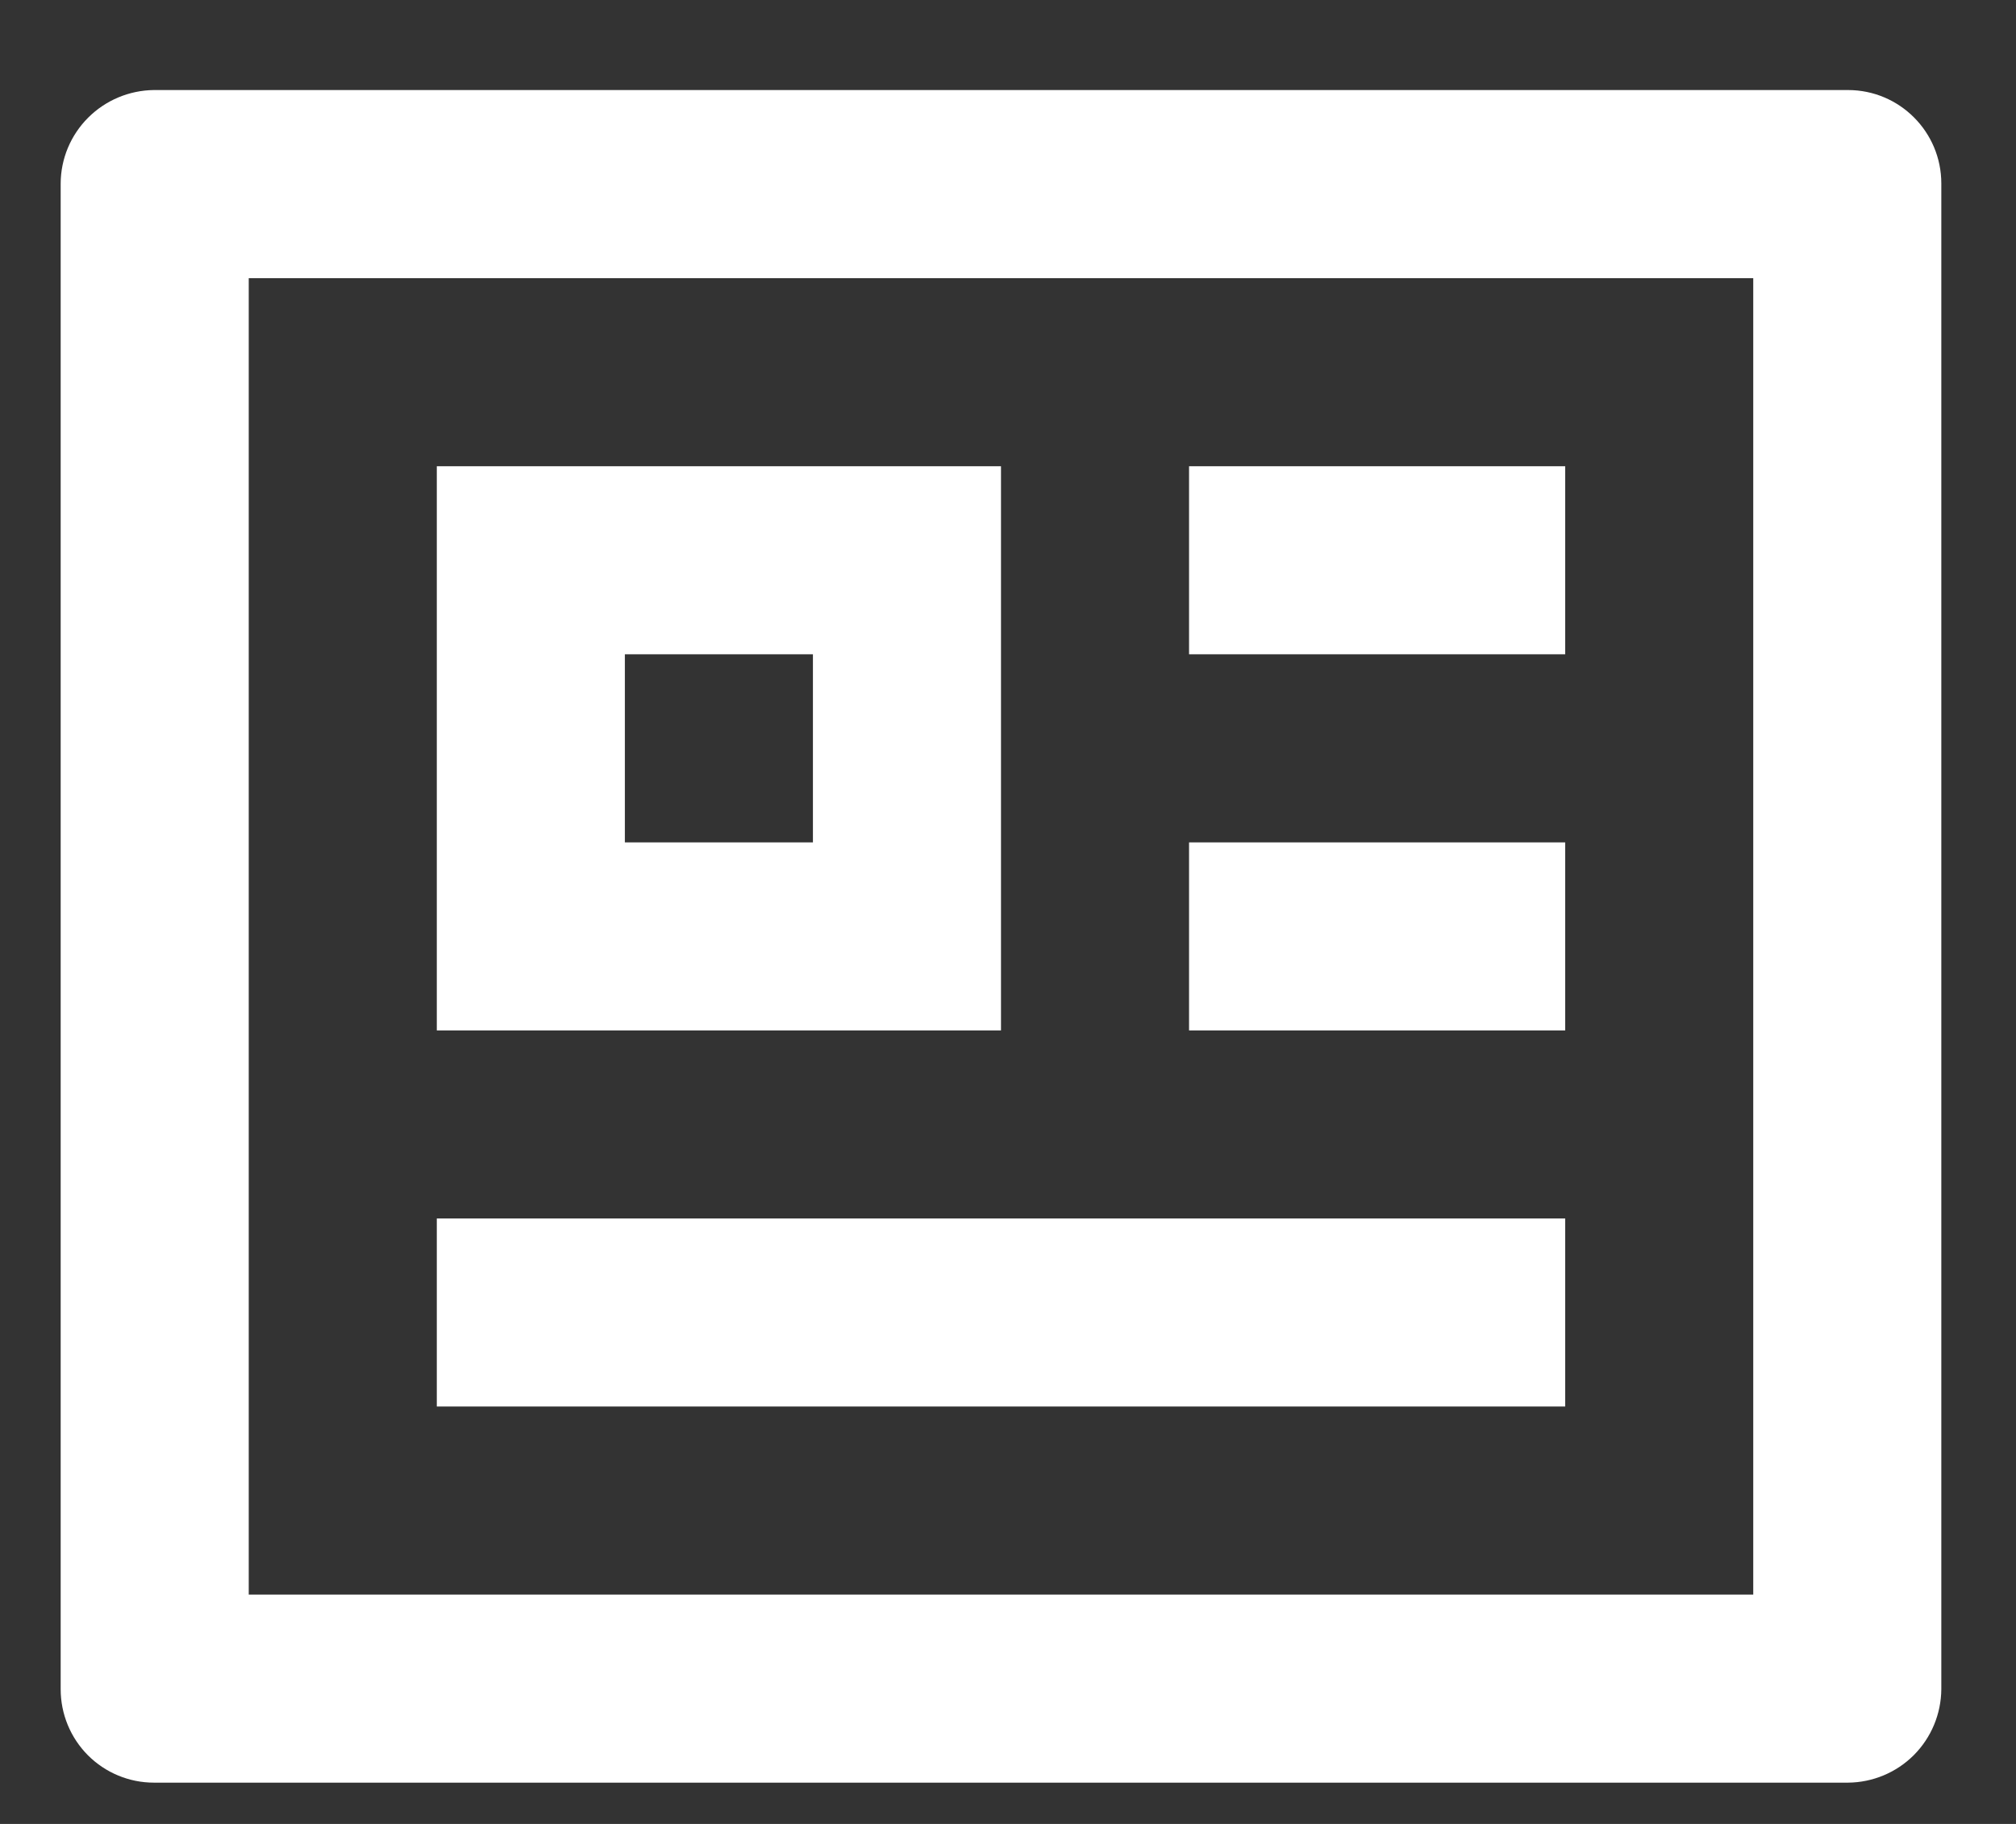 <svg width="21" height="19" viewBox="0 0 21 19" fill="none" xmlns="http://www.w3.org/2000/svg">
<rect x="0" y="0" width="21" height="19" fill="#333333" stroke="none"/>
<path d="M0.632 1.911C0.633 1.654 0.736 1.408 0.918 1.226C1.1 1.044 1.346 0.941 1.603 0.938H19.25C19.787 0.938 20.222 1.374 20.222 1.911V17.597C20.22 17.855 20.117 18.101 19.936 18.283C19.754 18.465 19.508 18.568 19.25 18.57H1.603C1.345 18.57 1.098 18.467 0.916 18.285C0.734 18.102 0.632 17.855 0.632 17.597V1.911ZM2.591 2.898V16.611H18.263V2.898H2.591ZM4.55 4.857H10.427V10.734H4.55V4.857ZM6.509 6.816V8.775H8.468V6.816H6.509ZM4.55 12.693H16.304V14.652H4.55V12.693ZM12.386 4.857H16.304V6.816H12.386V4.857ZM12.386 8.775H16.304V10.734H12.386V8.775Z" fill="white"/>
</svg>
